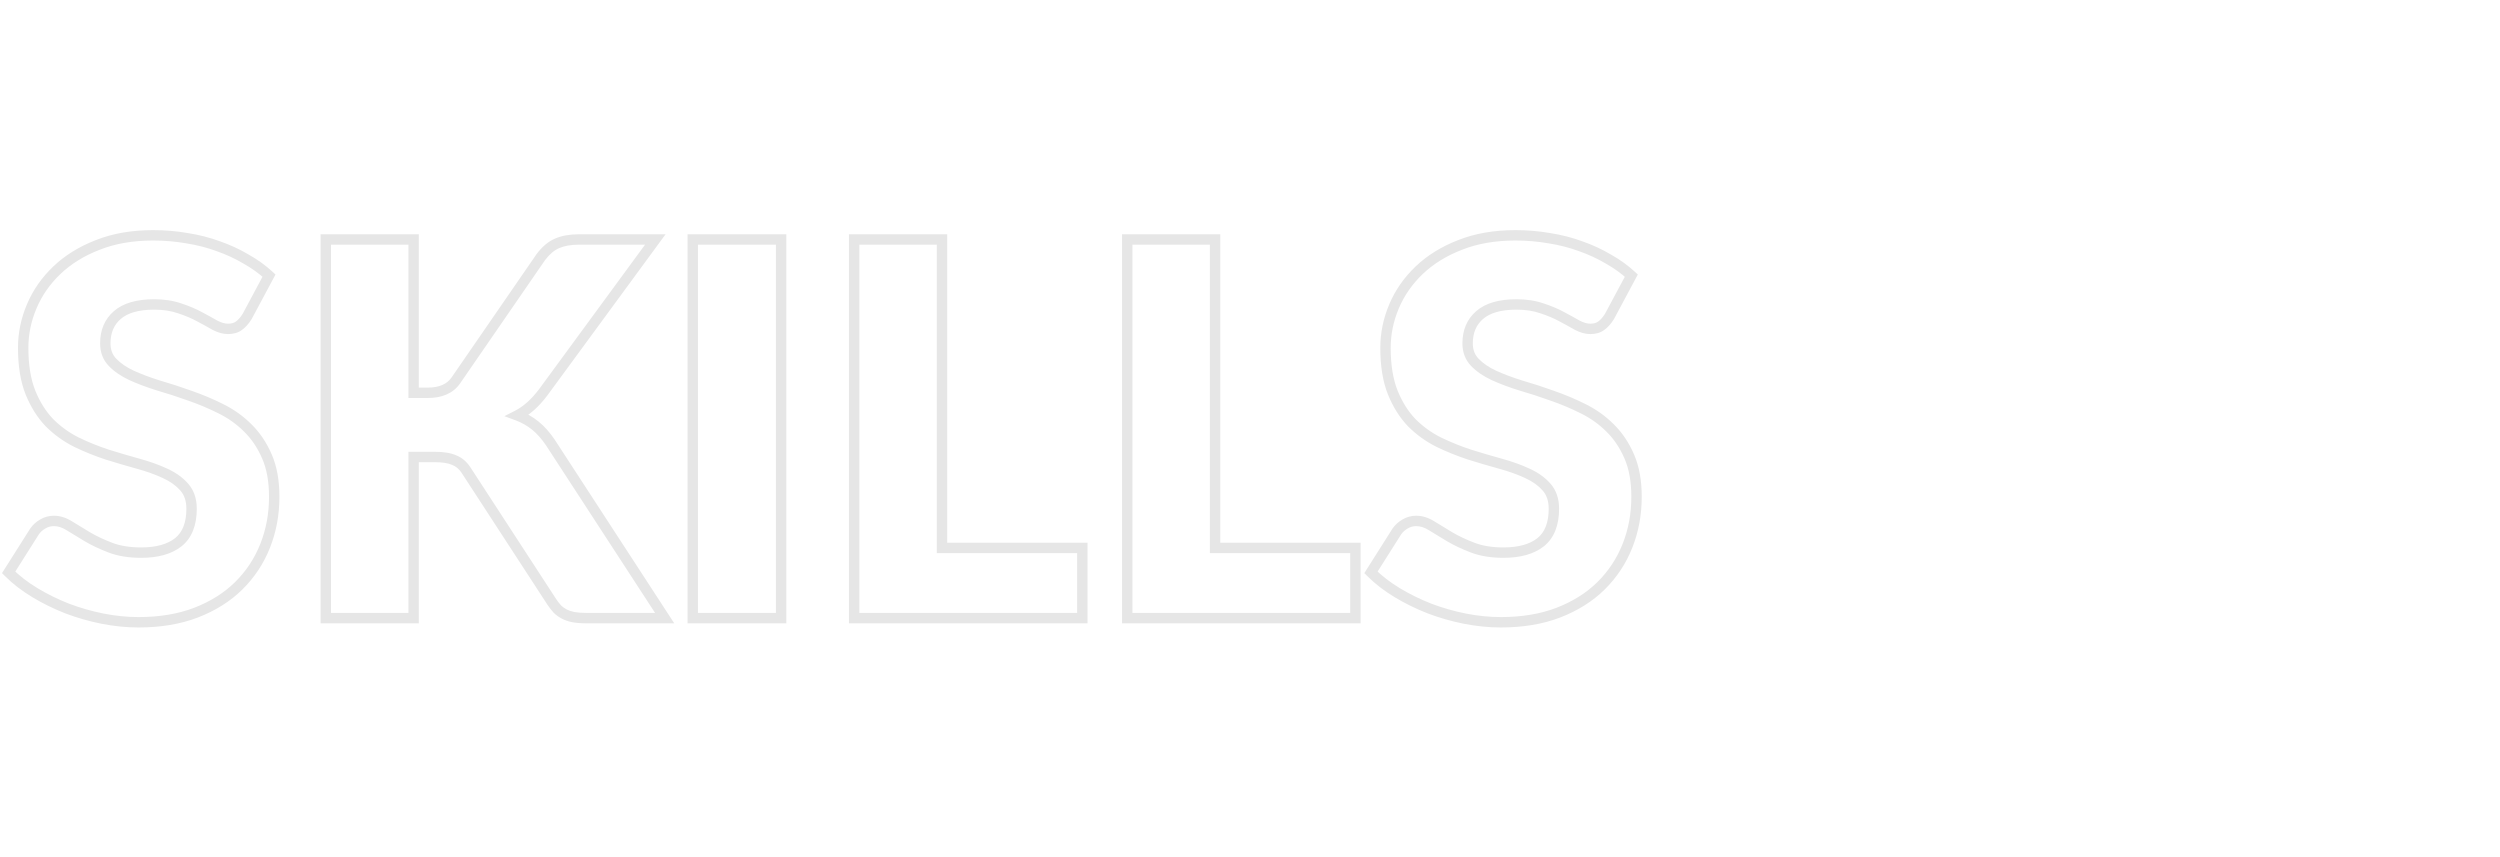 <svg width="1100" height="377" viewBox="0 0 481 77" fill="none" xmlns="http://www.w3.org/2000/svg">
<path d="M47.56 16.95C47.06 17.75 46.526 18.35 45.96 18.75C45.426 19.15 44.726 19.35 43.86 19.35C43.093 19.35 42.26 19.117 41.36 18.65C40.493 18.15 39.493 17.6 38.36 17C37.26 16.4 35.993 15.867 34.56 15.4C33.126 14.9 31.493 14.65 29.66 14.65C26.493 14.65 24.126 15.333 22.56 16.7C21.026 18.033 20.26 19.85 20.26 22.15C20.26 23.617 20.726 24.833 21.66 25.8C22.593 26.767 23.81 27.6 25.31 28.3C26.843 29 28.576 29.65 30.51 30.25C32.476 30.817 34.476 31.467 36.51 32.2C38.543 32.9 40.526 33.733 42.46 34.7C44.426 35.667 46.16 36.9 47.66 38.4C49.193 39.9 50.426 41.733 51.36 43.9C52.293 46.033 52.76 48.617 52.76 51.65C52.76 55.017 52.176 58.167 51.01 61.1C49.843 64.033 48.143 66.6 45.91 68.8C43.71 70.967 40.976 72.683 37.71 73.95C34.476 75.183 30.793 75.8 26.66 75.8C24.393 75.8 22.076 75.567 19.71 75.1C17.376 74.633 15.11 73.983 12.91 73.15C10.71 72.283 8.643 71.267 6.71 70.1C4.776 68.933 3.093 67.633 1.66 66.2L6.66 58.3C7.06 57.733 7.576 57.267 8.21 56.9C8.876 56.5 9.593 56.3 10.36 56.3C11.36 56.3 12.36 56.617 13.36 57.25C14.393 57.883 15.543 58.583 16.81 59.35C18.11 60.117 19.593 60.817 21.26 61.45C22.926 62.083 24.893 62.4 27.16 62.4C30.226 62.4 32.61 61.733 34.31 60.4C36.01 59.033 36.86 56.883 36.86 53.95C36.86 52.25 36.393 50.867 35.46 49.8C34.526 48.733 33.293 47.85 31.76 47.15C30.26 46.45 28.543 45.833 26.61 45.3C24.676 44.767 22.693 44.183 20.66 43.55C18.626 42.883 16.643 42.083 14.71 41.15C12.776 40.183 11.043 38.933 9.51 37.4C8.01 35.833 6.793 33.9 5.86 31.6C4.926 29.267 4.46 26.4 4.46 23C4.46 20.267 5.01 17.6 6.11 15C7.21 12.4 8.826 10.083 10.96 8.05C13.093 6.017 15.71 4.4 18.81 3.2C21.91 1.967 25.46 1.35 29.46 1.35C31.693 1.35 33.86 1.533 35.96 1.9C38.093 2.233 40.11 2.75 42.01 3.45C43.91 4.117 45.676 4.933 47.31 5.9C48.976 6.833 50.46 7.9 51.76 9.1L47.56 16.95ZM79.581 31.65H82.281C84.781 31.65 86.581 30.867 87.681 29.3L104.081 5.5C105.048 4.233 106.081 3.367 107.181 2.9C108.314 2.4 109.714 2.15 111.381 2.15H126.081L104.481 31.6C102.948 33.633 101.298 35.1 99.531 36C100.798 36.467 101.948 37.117 102.981 37.95C104.014 38.783 104.981 39.867 105.881 41.2L127.881 75H112.781C111.814 75 110.981 74.933 110.281 74.8C109.614 74.667 109.031 74.467 108.531 74.2C108.031 73.933 107.598 73.617 107.231 73.25C106.864 72.85 106.514 72.4 106.181 71.9L89.681 46.55C89.081 45.617 88.314 44.967 87.381 44.6C86.481 44.2 85.248 44 83.681 44H79.581V75H62.681V2.15H79.581V31.65ZM150.286 75H133.286V2.15H150.286V75ZM208.241 61.5V75H164.341V2.15H181.241V61.5H208.241ZM260.78 61.5V75H216.88V2.15H233.78V61.5H260.78ZM309.669 16.95C309.169 17.75 308.636 18.35 308.069 18.75C307.536 19.15 306.836 19.35 305.969 19.35C305.202 19.35 304.369 19.117 303.469 18.65C302.602 18.15 301.602 17.6 300.469 17C299.369 16.4 298.102 15.867 296.669 15.4C295.236 14.9 293.602 14.65 291.769 14.65C288.602 14.65 286.236 15.333 284.669 16.7C283.136 18.033 282.369 19.85 282.369 22.15C282.369 23.617 282.836 24.833 283.769 25.8C284.702 26.767 285.919 27.6 287.419 28.3C288.952 29 290.686 29.65 292.619 30.25C294.586 30.817 296.586 31.467 298.619 32.2C300.652 32.9 302.636 33.733 304.569 34.7C306.536 35.667 308.269 36.9 309.769 38.4C311.302 39.9 312.536 41.733 313.469 43.9C314.402 46.033 314.869 48.617 314.869 51.65C314.869 55.017 314.286 58.167 313.119 61.1C311.952 64.033 310.252 66.6 308.019 68.8C305.819 70.967 303.086 72.683 299.819 73.95C296.586 75.183 292.902 75.8 288.769 75.8C286.502 75.8 284.186 75.567 281.819 75.1C279.486 74.633 277.219 73.983 275.019 73.15C272.819 72.283 270.752 71.267 268.819 70.1C266.886 68.933 265.202 67.633 263.769 66.2L268.769 58.3C269.169 57.733 269.686 57.267 270.319 56.9C270.986 56.5 271.702 56.3 272.469 56.3C273.469 56.3 274.469 56.617 275.469 57.25C276.502 57.883 277.652 58.583 278.919 59.35C280.219 60.117 281.702 60.817 283.369 61.45C285.036 62.083 287.002 62.4 289.269 62.4C292.336 62.4 294.719 61.733 296.419 60.4C298.119 59.033 298.969 56.883 298.969 53.95C298.969 52.25 298.502 50.867 297.569 49.8C296.636 48.733 295.402 47.85 293.869 47.15C292.369 46.45 290.652 45.833 288.719 45.3C286.786 44.767 284.802 44.183 282.769 43.55C280.736 42.883 278.752 42.083 276.819 41.15C274.886 40.183 273.152 38.933 271.619 37.4C270.119 35.833 268.902 33.9 267.969 31.6C267.036 29.267 266.569 26.4 266.569 23C266.569 20.267 267.119 17.6 268.219 15C269.319 12.4 270.936 10.083 273.069 8.05C275.202 6.017 277.819 4.4 280.919 3.2C284.019 1.967 287.569 1.35 291.569 1.35C293.802 1.35 295.969 1.533 298.069 1.9C300.202 2.233 302.219 2.75 304.119 3.45C306.019 4.117 307.786 4.933 309.419 5.9C311.086 6.833 312.569 7.9 313.869 9.1L309.669 16.95Z" fill="" fill-opacity="0.05"/>
<path d="M47.56 16.95L48.408 17.48L48.426 17.451L48.441 17.422L47.56 16.95ZM45.96 18.75L45.383 17.933L45.371 17.941L45.36 17.95L45.96 18.75ZM41.36 18.65L40.86 19.516L40.88 19.527L40.899 19.538L41.36 18.65ZM38.36 17L37.881 17.878L37.892 17.884L38.36 17ZM34.56 15.4L34.23 16.344L34.24 16.348L34.25 16.351L34.56 15.4ZM22.56 16.7L23.216 17.455L23.217 17.454L22.56 16.7ZM21.66 25.8L22.379 25.105L22.379 25.105L21.66 25.8ZM25.31 28.3L24.887 29.206L24.895 29.21L25.31 28.3ZM30.51 30.25L30.213 31.205L30.223 31.208L30.233 31.211L30.51 30.25ZM36.51 32.2L36.17 33.141L36.177 33.143L36.184 33.145L36.51 32.2ZM42.46 34.7L42.013 35.594L42.019 35.597L42.46 34.7ZM47.66 38.4L46.953 39.107L46.961 39.115L47.66 38.4ZM51.36 43.9L50.441 44.296L50.444 44.301L51.36 43.9ZM51.01 61.1L51.939 61.47L51.939 61.47L51.01 61.1ZM45.91 68.8L46.611 69.513L46.611 69.512L45.91 68.8ZM37.71 73.95L38.066 74.884L38.071 74.882L37.71 73.95ZM19.71 75.1L19.514 76.081L19.516 76.081L19.71 75.1ZM12.91 73.15L12.543 74.081L12.556 74.085L12.91 73.15ZM6.71 70.1L7.226 69.244L7.226 69.244L6.71 70.1ZM1.66 66.2L0.815 65.665L0.387 66.341L0.953 66.907L1.66 66.2ZM6.66 58.3L5.843 57.723L5.828 57.744L5.815 57.765L6.66 58.3ZM8.21 56.9L8.711 57.765L8.718 57.761L8.724 57.758L8.21 56.9ZM13.36 57.25L12.825 58.095L12.831 58.099L12.837 58.103L13.36 57.25ZM16.81 59.35L16.292 60.206L16.302 60.211L16.81 59.35ZM21.26 61.45L21.615 60.515L21.615 60.515L21.26 61.45ZM34.31 60.4L34.927 61.187L34.936 61.179L34.31 60.4ZM35.46 49.8L34.707 50.459L34.707 50.459L35.46 49.8ZM31.76 47.15L31.337 48.056L31.345 48.06L31.76 47.15ZM26.61 45.3L26.876 44.336L26.876 44.336L26.61 45.3ZM20.66 43.55L20.348 44.5L20.355 44.502L20.362 44.505L20.66 43.55ZM14.71 41.15L14.262 42.044L14.275 42.05L14.71 41.15ZM9.51 37.4L8.787 38.092L8.795 38.099L8.803 38.107L9.51 37.4ZM5.86 31.6L4.931 31.971L4.933 31.976L5.86 31.6ZM6.11 15L7.031 15.39L7.031 15.39L6.11 15ZM18.81 3.2L19.171 4.133L19.179 4.129L18.81 3.2ZM35.96 1.9L35.788 2.885L35.797 2.887L35.805 2.888L35.96 1.9ZM42.01 3.45L41.664 4.388L41.671 4.391L41.679 4.394L42.01 3.45ZM47.31 5.9L46.8 6.761L46.811 6.767L46.821 6.772L47.31 5.9ZM51.76 9.1L52.642 9.572L53.006 8.89L52.438 8.365L51.76 9.1ZM46.712 16.42C46.258 17.145 45.81 17.632 45.383 17.933L46.536 19.567C47.243 19.068 47.861 18.355 48.408 17.48L46.712 16.42ZM45.36 17.95C45.045 18.186 44.575 18.35 43.86 18.35V20.35C44.878 20.35 45.808 20.114 46.56 19.55L45.36 17.95ZM43.86 18.35C43.297 18.35 42.622 18.178 41.82 17.762L40.899 19.538C41.898 20.055 42.89 20.35 43.86 20.35V18.35ZM41.859 17.784C40.98 17.276 39.969 16.72 38.828 16.116L37.892 17.884C39.017 18.48 40.006 19.024 40.86 19.516L41.859 17.784ZM38.839 16.122C37.675 15.487 36.35 14.931 34.869 14.449L34.25 16.351C35.636 16.802 36.844 17.313 37.881 17.878L38.839 16.122ZM34.889 14.456C33.331 13.912 31.583 13.65 29.66 13.65V15.65C31.404 15.65 32.922 15.888 34.23 16.344L34.889 14.456ZM29.66 13.65C26.373 13.65 23.726 14.356 21.902 15.946L23.217 17.454C24.527 16.311 26.613 15.65 29.66 15.65V13.65ZM21.904 15.945C20.122 17.495 19.26 19.603 19.26 22.15H21.26C21.26 20.097 21.931 18.572 23.216 17.455L21.904 15.945ZM19.26 22.15C19.26 23.85 19.81 25.324 20.94 26.495L22.379 25.105C21.643 24.343 21.26 23.384 21.26 22.15H19.26ZM20.94 26.495C21.976 27.567 23.301 28.466 24.887 29.206L25.733 27.394C24.319 26.734 23.21 25.966 22.379 25.105L20.94 26.495ZM24.895 29.21C26.473 29.93 28.247 30.595 30.213 31.205L30.806 29.295C28.906 28.705 27.213 28.07 25.725 27.39L24.895 29.21ZM30.233 31.211C32.177 31.771 34.157 32.414 36.17 33.141L36.849 31.259C34.796 30.519 32.776 29.862 30.787 29.289L30.233 31.211ZM36.184 33.145C38.176 33.831 40.118 34.647 42.013 35.594L42.907 33.806C40.934 32.819 38.91 31.969 36.835 31.255L36.184 33.145ZM42.019 35.597C43.89 36.517 45.533 37.687 46.953 39.107L48.367 37.693C46.787 36.113 44.963 34.816 42.901 33.803L42.019 35.597ZM46.961 39.115C48.392 40.515 49.554 42.237 50.441 44.296L52.278 43.504C51.298 41.23 49.994 39.285 48.359 37.685L46.961 39.115ZM50.444 44.301C51.308 46.276 51.76 48.715 51.76 51.65H53.76C53.76 48.519 53.279 45.791 52.276 43.499L50.444 44.301ZM51.76 51.65C51.76 54.899 51.197 57.922 50.081 60.73L51.939 61.47C53.156 58.411 53.76 55.135 53.76 51.65H51.76ZM50.081 60.73C48.965 63.536 47.342 65.986 45.208 68.088L46.611 69.512C48.944 67.214 50.721 64.531 51.939 61.47L50.081 60.73ZM45.208 68.088C43.117 70.146 40.505 71.794 37.348 73.018L38.071 74.882C41.448 73.573 44.302 71.787 46.611 69.513L45.208 68.088ZM37.353 73.016C34.254 74.198 30.694 74.8 26.66 74.8V76.8C30.892 76.8 34.699 76.169 38.066 74.884L37.353 73.016ZM26.66 74.8C24.462 74.8 22.21 74.574 19.903 74.119L19.516 76.081C21.943 76.559 24.324 76.8 26.66 76.8V74.8ZM19.906 74.119C17.626 73.663 15.412 73.028 13.264 72.215L12.556 74.085C14.807 74.938 17.127 75.603 19.514 76.081L19.906 74.119ZM13.276 72.22C11.126 71.373 9.11 70.38 7.226 69.244L6.193 70.956C8.177 72.153 10.294 73.194 12.543 74.08L13.276 72.22ZM7.226 69.244C5.355 68.114 3.737 66.863 2.367 65.493L0.953 66.907C2.449 68.404 4.198 69.752 6.193 70.956L7.226 69.244ZM2.505 66.735L7.505 58.835L5.815 57.765L0.815 65.665L2.505 66.735ZM7.477 58.877C7.789 58.434 8.195 58.064 8.711 57.765L7.709 56.035C6.958 56.469 6.331 57.032 5.843 57.723L7.477 58.877ZM8.724 57.758C9.238 57.449 9.777 57.3 10.36 57.3V55.3C9.409 55.3 8.515 55.551 7.695 56.042L8.724 57.758ZM10.36 57.3C11.138 57.3 11.955 57.544 12.825 58.095L13.895 56.405C12.765 55.689 11.582 55.3 10.36 55.3V57.3ZM12.837 58.103C13.872 58.737 15.024 59.438 16.292 60.206L17.328 58.495C16.062 57.729 14.914 57.03 13.882 56.397L12.837 58.103ZM16.302 60.211C17.658 61.011 19.194 61.735 20.904 62.385L21.615 60.515C19.992 59.898 18.561 59.222 17.318 58.489L16.302 60.211ZM20.904 62.385C22.711 63.071 24.803 63.4 27.16 63.4V61.4C24.983 61.4 23.142 61.096 21.615 60.515L20.904 62.385ZM27.16 63.4C30.359 63.4 32.99 62.706 34.927 61.187L33.693 59.613C32.229 60.761 30.094 61.4 27.16 61.4V63.4ZM34.936 61.179C36.947 59.563 37.86 57.075 37.86 53.95H35.86C35.86 56.692 35.072 58.504 33.683 59.621L34.936 61.179ZM37.86 53.95C37.86 52.059 37.336 50.425 36.212 49.142L34.707 50.459C35.45 51.308 35.86 52.441 35.86 53.95H37.86ZM36.212 49.142C35.17 47.95 33.813 46.988 32.175 46.24L31.345 48.06C32.773 48.712 33.883 49.517 34.707 50.459L36.212 49.142ZM32.183 46.244C30.623 45.516 28.852 44.881 26.876 44.336L26.344 46.264C28.234 46.785 29.897 47.384 31.337 48.056L32.183 46.244ZM26.876 44.336C24.953 43.806 22.981 43.225 20.957 42.595L20.362 44.505C22.405 45.141 24.399 45.728 26.344 46.264L26.876 44.336ZM20.971 42.6C18.98 41.947 17.038 41.164 15.145 40.249L14.275 42.05C16.248 43.003 18.273 43.82 20.348 44.5L20.971 42.6ZM15.157 40.256C13.32 39.337 11.675 38.151 10.217 36.693L8.803 38.107C10.412 39.716 12.233 41.029 14.263 42.044L15.157 40.256ZM10.232 36.708C8.831 35.245 7.679 33.424 6.786 31.224L4.933 31.976C5.907 34.376 7.188 36.421 8.787 38.092L10.232 36.708ZM6.788 31.229C5.916 29.047 5.46 26.315 5.46 23H3.46C3.46 26.485 3.937 29.486 4.931 31.971L6.788 31.229ZM5.46 23C5.46 20.405 5.981 17.87 7.031 15.39L5.189 14.61C4.038 17.329 3.46 20.128 3.46 23H5.46ZM7.031 15.39C8.075 12.921 9.611 10.717 11.65 8.774L10.27 7.326C8.042 9.45 6.344 11.879 5.189 14.61L7.031 15.39ZM11.65 8.774C13.677 6.842 16.177 5.291 19.171 4.133L18.449 2.267C15.242 3.509 12.509 5.191 10.27 7.326L11.65 8.774ZM19.179 4.129C22.141 2.951 25.562 2.35 29.46 2.35V0.35C25.358 0.35 21.679 0.982 18.44 2.271L19.179 4.129ZM29.46 2.35C31.638 2.35 33.747 2.529 35.788 2.885L36.132 0.915C33.972 0.538 31.748 0.35 29.46 0.35V2.35ZM35.805 2.888C37.878 3.212 39.83 3.713 41.664 4.388L42.355 2.512C40.389 1.787 38.308 1.255 36.114 0.912L35.805 2.888ZM41.679 4.394C43.52 5.04 45.227 5.829 46.8 6.761L47.819 5.039C46.126 4.037 44.299 3.193 42.341 2.506L41.679 4.394ZM46.821 6.772C48.425 7.671 49.843 8.692 51.081 9.835L52.438 8.365C51.076 7.108 49.528 5.996 47.798 5.027L46.821 6.772ZM50.878 8.628L46.678 16.478L48.441 17.422L52.642 9.572L50.878 8.628ZM79.581 31.65H78.581V32.65H79.581V31.65ZM87.681 29.3L88.499 29.875L88.504 29.867L87.681 29.3ZM104.081 5.5L103.286 4.893L103.271 4.913L103.257 4.933L104.081 5.5ZM107.181 2.9L107.571 3.821L107.578 3.818L107.584 3.815L107.181 2.9ZM126.081 2.15L126.887 2.741L128.054 1.15H126.081V2.15ZM104.481 31.6L105.279 32.202L105.287 32.191L104.481 31.6ZM99.531 36L99.077 35.109L97.038 36.147L99.185 36.938L99.531 36ZM102.981 37.95L103.609 37.172L103.609 37.172L102.981 37.95ZM105.881 41.2L106.719 40.654L106.714 40.648L106.71 40.641L105.881 41.2ZM127.881 75V76H129.725L128.719 74.454L127.881 75ZM110.281 74.8L110.085 75.781L110.094 75.782L110.281 74.8ZM108.531 74.2L109.001 73.318L109.001 73.318L108.531 74.2ZM107.231 73.25L106.494 73.926L106.508 73.942L106.524 73.957L107.231 73.25ZM106.181 71.9L105.343 72.445L105.349 72.455L106.181 71.9ZM89.681 46.55L88.84 47.091L88.843 47.096L89.681 46.55ZM87.381 44.6L86.975 45.514L86.995 45.523L87.015 45.531L87.381 44.6ZM79.581 44V43H78.581V44H79.581ZM79.581 75V76H80.581V75H79.581ZM62.681 75H61.681V76H62.681V75ZM62.681 2.15V1.15H61.681V2.15H62.681ZM79.581 2.15H80.581V1.15H79.581V2.15ZM79.581 32.65H82.281V30.65H79.581V32.65ZM82.281 32.65C84.996 32.65 87.157 31.787 88.499 29.875L86.862 28.725C86.005 29.946 84.565 30.65 82.281 30.65V32.65ZM88.504 29.867L104.904 6.067L103.257 4.933L86.857 28.733L88.504 29.867ZM104.876 6.107C105.771 4.934 106.676 4.201 107.571 3.821L106.79 1.979C105.486 2.533 104.324 3.533 103.286 4.893L104.876 6.107ZM107.584 3.815C108.555 3.387 109.808 3.15 111.381 3.15V1.15C109.621 1.15 108.074 1.413 106.777 1.985L107.584 3.815ZM111.381 3.15H126.081V1.15H111.381V3.15ZM125.274 1.559L103.675 31.009L105.287 32.191L126.887 2.741L125.274 1.559ZM103.682 30.998C102.215 32.943 100.675 34.295 99.077 35.109L99.985 36.891C101.92 35.905 103.68 34.323 105.279 32.202L103.682 30.998ZM99.185 36.938C100.351 37.368 101.406 37.965 102.353 38.728L103.609 37.172C102.489 36.269 101.244 35.565 99.877 35.062L99.185 36.938ZM102.353 38.728C103.294 39.488 104.196 40.492 105.052 41.76L106.71 40.641C105.765 39.242 104.734 38.079 103.609 37.172L102.353 38.728ZM105.043 41.745L127.043 75.546L128.719 74.454L106.719 40.654L105.043 41.745ZM127.881 74H112.781V76H127.881V74ZM112.781 74C111.856 74 111.089 73.936 110.468 73.818L110.094 75.782C110.873 75.931 111.772 76 112.781 76V74ZM110.477 73.819C109.888 73.701 109.4 73.53 109.001 73.318L108.06 75.082C108.662 75.403 109.341 75.632 110.085 75.781L110.477 73.819ZM109.001 73.318C108.58 73.093 108.229 72.834 107.938 72.543L106.524 73.957C106.966 74.4 107.481 74.773 108.06 75.082L109.001 73.318ZM107.968 72.574C107.64 72.216 107.321 71.807 107.013 71.345L105.349 72.455C105.708 72.993 106.089 73.484 106.494 73.926L107.968 72.574ZM107.019 71.355L90.519 46.005L88.843 47.096L105.343 72.445L107.019 71.355ZM90.522 46.009C89.821 44.919 88.896 44.121 87.746 43.669L87.015 45.531C87.732 45.812 88.341 46.314 88.84 47.091L90.522 46.009ZM87.787 43.686C86.706 43.206 85.314 43 83.681 43V45C85.181 45 86.256 45.194 86.975 45.514L87.787 43.686ZM83.681 43H79.581V45H83.681V43ZM78.581 44V75H80.581V44H78.581ZM79.581 74H62.681V76H79.581V74ZM63.681 75V2.15H61.681V75H63.681ZM62.681 3.15H79.581V1.15H62.681V3.15ZM78.581 2.15V31.65H80.581V2.15H78.581ZM150.286 75V76H151.286V75H150.286ZM133.286 75H132.286V76H133.286V75ZM133.286 2.15V1.15H132.286V2.15H133.286ZM150.286 2.15H151.286V1.15H150.286V2.15ZM150.286 74H133.286V76H150.286V74ZM134.286 75V2.15H132.286V75H134.286ZM133.286 3.15H150.286V1.15H133.286V3.15ZM149.286 2.15V75H151.286V2.15H149.286ZM208.241 61.5H209.241V60.5H208.241V61.5ZM208.241 75V76H209.241V75H208.241ZM164.341 75H163.341V76H164.341V75ZM164.341 2.15V1.15H163.341V2.15H164.341ZM181.241 2.15H182.241V1.15H181.241V2.15ZM181.241 61.5H180.241V62.5H181.241V61.5ZM207.241 61.5V75H209.241V61.5H207.241ZM208.241 74H164.341V76H208.241V74ZM165.341 75V2.15H163.341V75H165.341ZM164.341 3.15H181.241V1.15H164.341V3.15ZM180.241 2.15V61.5H182.241V2.15H180.241ZM181.241 62.5H208.241V60.5H181.241V62.5ZM260.78 61.5H261.78V60.5H260.78V61.5ZM260.78 75V76H261.78V75H260.78ZM216.88 75H215.88V76H216.88V75ZM216.88 2.15V1.15H215.88V2.15H216.88ZM233.78 2.15H234.78V1.15H233.78V2.15ZM233.78 61.5H232.78V62.5H233.78V61.5ZM259.78 61.5V75H261.78V61.5H259.78ZM260.78 74H216.88V76H260.78V74ZM217.88 75V2.15H215.88V75H217.88ZM216.88 3.15H233.78V1.15H216.88V3.15ZM232.78 2.15V61.5H234.78V2.15H232.78ZM233.78 62.5H260.78V60.5H233.78V62.5ZM309.669 16.95L310.517 17.48L310.535 17.451L310.551 17.422L309.669 16.95ZM308.069 18.75L307.492 17.933L307.481 17.941L307.469 17.95L308.069 18.75ZM303.469 18.65L302.969 19.516L302.989 19.527L303.009 19.538L303.469 18.65ZM300.469 17L299.99 17.878L300.001 17.884L300.469 17ZM296.669 15.4L296.34 16.344L296.35 16.348L296.36 16.351L296.669 15.4ZM284.669 16.7L285.325 17.455L285.327 17.454L284.669 16.7ZM283.769 25.8L284.489 25.105L284.489 25.105L283.769 25.8ZM287.419 28.3L286.996 29.206L287.004 29.21L287.419 28.3ZM292.619 30.25L292.323 31.205L292.332 31.208L292.342 31.211L292.619 30.25ZM298.619 32.2L298.28 33.141L298.287 33.143L298.294 33.145L298.619 32.2ZM304.569 34.7L304.122 35.594L304.128 35.597L304.569 34.7ZM309.769 38.4L309.062 39.107L309.07 39.115L309.769 38.4ZM313.469 43.9L312.551 44.296L312.553 44.301L313.469 43.9ZM313.119 61.1L314.048 61.47L314.048 61.47L313.119 61.1ZM308.019 68.8L308.721 69.513L308.721 69.512L308.019 68.8ZM299.819 73.95L300.176 74.884L300.181 74.882L299.819 73.95ZM281.819 75.1L281.623 76.081L281.626 76.081L281.819 75.1ZM275.019 73.15L274.653 74.081L274.665 74.085L275.019 73.15ZM268.819 70.1L269.336 69.244L269.336 69.244L268.819 70.1ZM263.769 66.2L262.924 65.665L262.496 66.341L263.062 66.907L263.769 66.2ZM268.769 58.3L267.952 57.723L267.938 57.744L267.924 57.765L268.769 58.3ZM270.319 56.9L270.82 57.765L270.827 57.761L270.834 57.758L270.319 56.9ZM275.469 57.25L274.934 58.095L274.94 58.099L274.947 58.103L275.469 57.25ZM278.919 59.35L278.401 60.206L278.411 60.211L278.919 59.35ZM283.369 61.45L283.724 60.515L283.724 60.515L283.369 61.45ZM296.419 60.4L297.036 61.187L297.046 61.179L296.419 60.4ZM297.569 49.8L296.817 50.459L296.817 50.459L297.569 49.8ZM293.869 47.15L293.446 48.056L293.454 48.06L293.869 47.15ZM288.719 45.3L288.985 44.336L288.985 44.336L288.719 45.3ZM282.769 43.55L282.458 44.5L282.465 44.502L282.472 44.505L282.769 43.55ZM276.819 41.15L276.372 42.044L276.384 42.05L276.819 41.15ZM271.619 37.4L270.897 38.092L270.904 38.099L270.912 38.107L271.619 37.4ZM267.969 31.6L267.041 31.971L267.043 31.976L267.969 31.6ZM268.219 15L269.14 15.39L269.14 15.39L268.219 15ZM280.919 3.2L281.28 4.133L281.289 4.129L280.919 3.2ZM298.069 1.9L297.897 2.885L297.906 2.887L297.915 2.888L298.069 1.9ZM304.119 3.45L303.773 4.388L303.781 4.391L303.788 4.394L304.119 3.45ZM309.419 5.9L308.91 6.761L308.92 6.767L308.931 6.772L309.419 5.9ZM313.869 9.1L314.751 9.572L315.116 8.89L314.547 8.365L313.869 9.1ZM308.821 16.42C308.368 17.145 307.919 17.632 307.492 17.933L308.646 19.567C309.353 19.068 309.971 18.355 310.517 17.48L308.821 16.42ZM307.469 17.95C307.155 18.186 306.684 18.35 305.969 18.35V20.35C306.987 20.35 307.917 20.114 308.669 19.55L307.469 17.95ZM305.969 18.35C305.406 18.35 304.731 18.178 303.929 17.762L303.009 19.538C304.007 20.055 304.999 20.35 305.969 20.35V18.35ZM303.969 17.784C303.089 17.276 302.078 16.72 300.937 16.116L300.001 17.884C301.127 18.48 302.116 19.024 302.969 19.516L303.969 17.784ZM300.948 16.122C299.784 15.487 298.459 14.931 296.979 14.449L296.36 16.351C297.746 16.802 298.954 17.313 299.99 17.878L300.948 16.122ZM296.999 14.456C295.44 13.912 293.692 13.65 291.769 13.65V15.65C293.513 15.65 295.032 15.888 296.34 16.344L296.999 14.456ZM291.769 13.65C288.483 13.65 285.835 14.356 284.012 15.946L285.327 17.454C286.636 16.311 288.722 15.65 291.769 15.65V13.65ZM284.013 15.945C282.231 17.495 281.369 19.603 281.369 22.15H283.369C283.369 20.097 284.041 18.572 285.325 17.455L284.013 15.945ZM281.369 22.15C281.369 23.85 281.919 25.324 283.05 26.495L284.489 25.105C283.752 24.343 283.369 23.384 283.369 22.15H281.369ZM283.05 26.495C284.085 27.567 285.41 28.466 286.996 29.206L287.842 27.394C286.428 26.734 285.32 25.966 284.489 25.105L283.05 26.495ZM287.004 29.21C288.583 29.93 290.357 30.595 292.323 31.205L292.916 29.295C291.015 28.705 289.322 28.07 287.834 27.39L287.004 29.21ZM292.342 31.211C294.287 31.771 296.266 32.414 298.28 33.141L298.958 31.259C296.906 30.519 294.885 29.862 292.896 29.289L292.342 31.211ZM298.294 33.145C300.285 33.831 302.228 34.647 304.122 35.594L305.016 33.806C303.044 32.819 301.02 31.969 298.945 31.255L298.294 33.145ZM304.128 35.597C305.999 36.517 307.642 37.687 309.062 39.107L310.476 37.693C308.896 36.113 307.072 34.816 305.01 33.803L304.128 35.597ZM309.07 39.115C310.501 40.515 311.664 42.237 312.551 44.296L314.388 43.504C313.408 41.23 312.104 39.285 310.468 37.685L309.07 39.115ZM312.553 44.301C313.417 46.276 313.869 48.715 313.869 51.65H315.869C315.869 48.519 315.388 45.791 314.385 43.499L312.553 44.301ZM313.869 51.65C313.869 54.899 313.307 57.922 312.19 60.73L314.048 61.47C315.265 58.411 315.869 55.135 315.869 51.65H313.869ZM312.19 60.73C311.074 63.536 309.451 65.986 307.317 68.088L308.721 69.512C311.054 67.214 312.831 64.531 314.048 61.47L312.19 60.73ZM307.317 68.088C305.227 70.146 302.614 71.794 299.458 73.018L300.181 74.882C303.557 73.573 306.411 71.787 308.721 69.513L307.317 68.088ZM299.463 73.016C296.363 74.198 292.804 74.8 288.769 74.8V76.8C293.001 76.8 296.809 76.169 300.176 74.884L299.463 73.016ZM288.769 74.8C286.571 74.8 284.32 74.574 282.013 74.119L281.626 76.081C284.052 76.559 286.434 76.8 288.769 76.8V74.8ZM282.015 74.119C279.735 73.663 277.521 73.028 275.373 72.215L274.665 74.085C276.917 74.938 279.236 75.603 281.623 76.081L282.015 74.119ZM275.386 72.22C273.235 71.373 271.219 70.38 269.336 69.244L268.302 70.956C270.286 72.153 272.403 73.194 274.653 74.08L275.386 72.22ZM269.336 69.244C267.464 68.114 265.846 66.863 264.476 65.493L263.062 66.907C264.559 68.404 266.308 69.752 268.302 70.956L269.336 69.244ZM264.614 66.735L269.614 58.835L267.924 57.765L262.924 65.665L264.614 66.735ZM269.586 58.877C269.898 58.434 270.305 58.064 270.82 57.765L269.818 56.035C269.067 56.469 268.44 57.032 267.952 57.723L269.586 58.877ZM270.834 57.758C271.347 57.449 271.886 57.3 272.469 57.3V55.3C271.519 55.3 270.624 55.551 269.805 56.042L270.834 57.758ZM272.469 57.3C273.247 57.3 274.064 57.544 274.934 58.095L276.004 56.405C274.874 55.689 273.691 55.3 272.469 55.3V57.3ZM274.947 58.103C275.982 58.737 277.133 59.438 278.401 60.206L279.437 58.495C278.172 57.729 277.023 57.03 275.992 56.397L274.947 58.103ZM278.411 60.211C279.768 61.011 281.304 61.735 283.014 62.385L283.724 60.515C282.101 59.898 280.671 59.222 279.427 58.489L278.411 60.211ZM283.014 62.385C284.82 63.071 286.913 63.4 289.269 63.4V61.4C287.092 61.4 285.251 61.096 283.724 60.515L283.014 62.385ZM289.269 63.4C292.468 63.4 295.1 62.706 297.036 61.187L295.802 59.613C294.339 60.761 292.204 61.4 289.269 61.4V63.4ZM297.046 61.179C299.057 59.563 299.969 57.075 299.969 53.95H297.969C297.969 56.692 297.181 58.504 295.793 59.621L297.046 61.179ZM299.969 53.95C299.969 52.059 299.445 50.425 298.322 49.142L296.817 50.459C297.56 51.308 297.969 52.441 297.969 53.95H299.969ZM298.322 49.142C297.279 47.95 295.923 46.988 294.284 46.24L293.454 48.06C294.882 48.712 295.993 49.517 296.817 50.459L298.322 49.142ZM294.292 46.244C292.732 45.516 290.961 44.881 288.985 44.336L288.453 46.264C290.344 46.785 292.006 47.384 293.446 48.056L294.292 46.244ZM288.985 44.336C287.063 43.806 285.09 43.225 283.067 42.595L282.472 44.505C284.515 45.141 286.509 45.728 288.453 46.264L288.985 44.336ZM283.081 42.6C281.09 41.947 279.147 41.164 277.254 40.249L276.384 42.05C278.358 43.003 280.382 43.82 282.458 44.5L283.081 42.6ZM277.266 40.256C275.429 39.337 273.784 38.151 272.326 36.693L270.912 38.107C272.521 39.716 274.342 41.029 276.372 42.044L277.266 40.256ZM272.341 36.708C270.941 35.245 269.788 33.424 268.896 31.224L267.043 31.976C268.017 34.376 269.298 36.421 270.897 38.092L272.341 36.708ZM268.898 31.229C268.025 29.047 267.569 26.315 267.569 23H265.569C265.569 26.485 266.047 29.486 267.041 31.971L268.898 31.229ZM267.569 23C267.569 20.405 268.091 17.87 269.14 15.39L267.298 14.61C266.148 17.329 265.569 20.128 265.569 23H267.569ZM269.14 15.39C270.184 12.921 271.72 10.717 273.759 8.774L272.379 7.326C270.151 9.45 268.454 11.879 267.298 14.61L269.14 15.39ZM273.759 8.774C275.786 6.842 278.287 5.291 281.28 4.133L280.558 2.267C277.351 3.509 274.619 5.191 272.379 7.326L273.759 8.774ZM281.289 4.129C284.25 2.951 287.671 2.35 291.569 2.35V0.35C287.467 0.35 283.788 0.982 280.549 2.271L281.289 4.129ZM291.569 2.35C293.748 2.35 295.857 2.529 297.897 2.885L298.241 0.915C296.082 0.538 293.857 0.35 291.569 0.35V2.35ZM297.915 2.888C299.987 3.212 301.939 3.713 303.773 4.388L304.465 2.512C302.499 1.787 300.418 1.255 298.224 0.912L297.915 2.888ZM303.788 4.394C305.63 5.04 307.336 5.829 308.91 6.761L309.928 5.039C308.235 4.037 306.408 3.193 304.45 2.506L303.788 4.394ZM308.931 6.772C310.534 7.671 311.953 8.692 313.191 9.835L314.547 8.365C313.185 7.108 311.637 5.996 309.908 5.027L308.931 6.772ZM312.987 8.628L308.787 16.478L310.551 17.422L314.751 9.572L312.987 8.628Z" fill="black" fill-opacity="0.1"/>
</svg>
